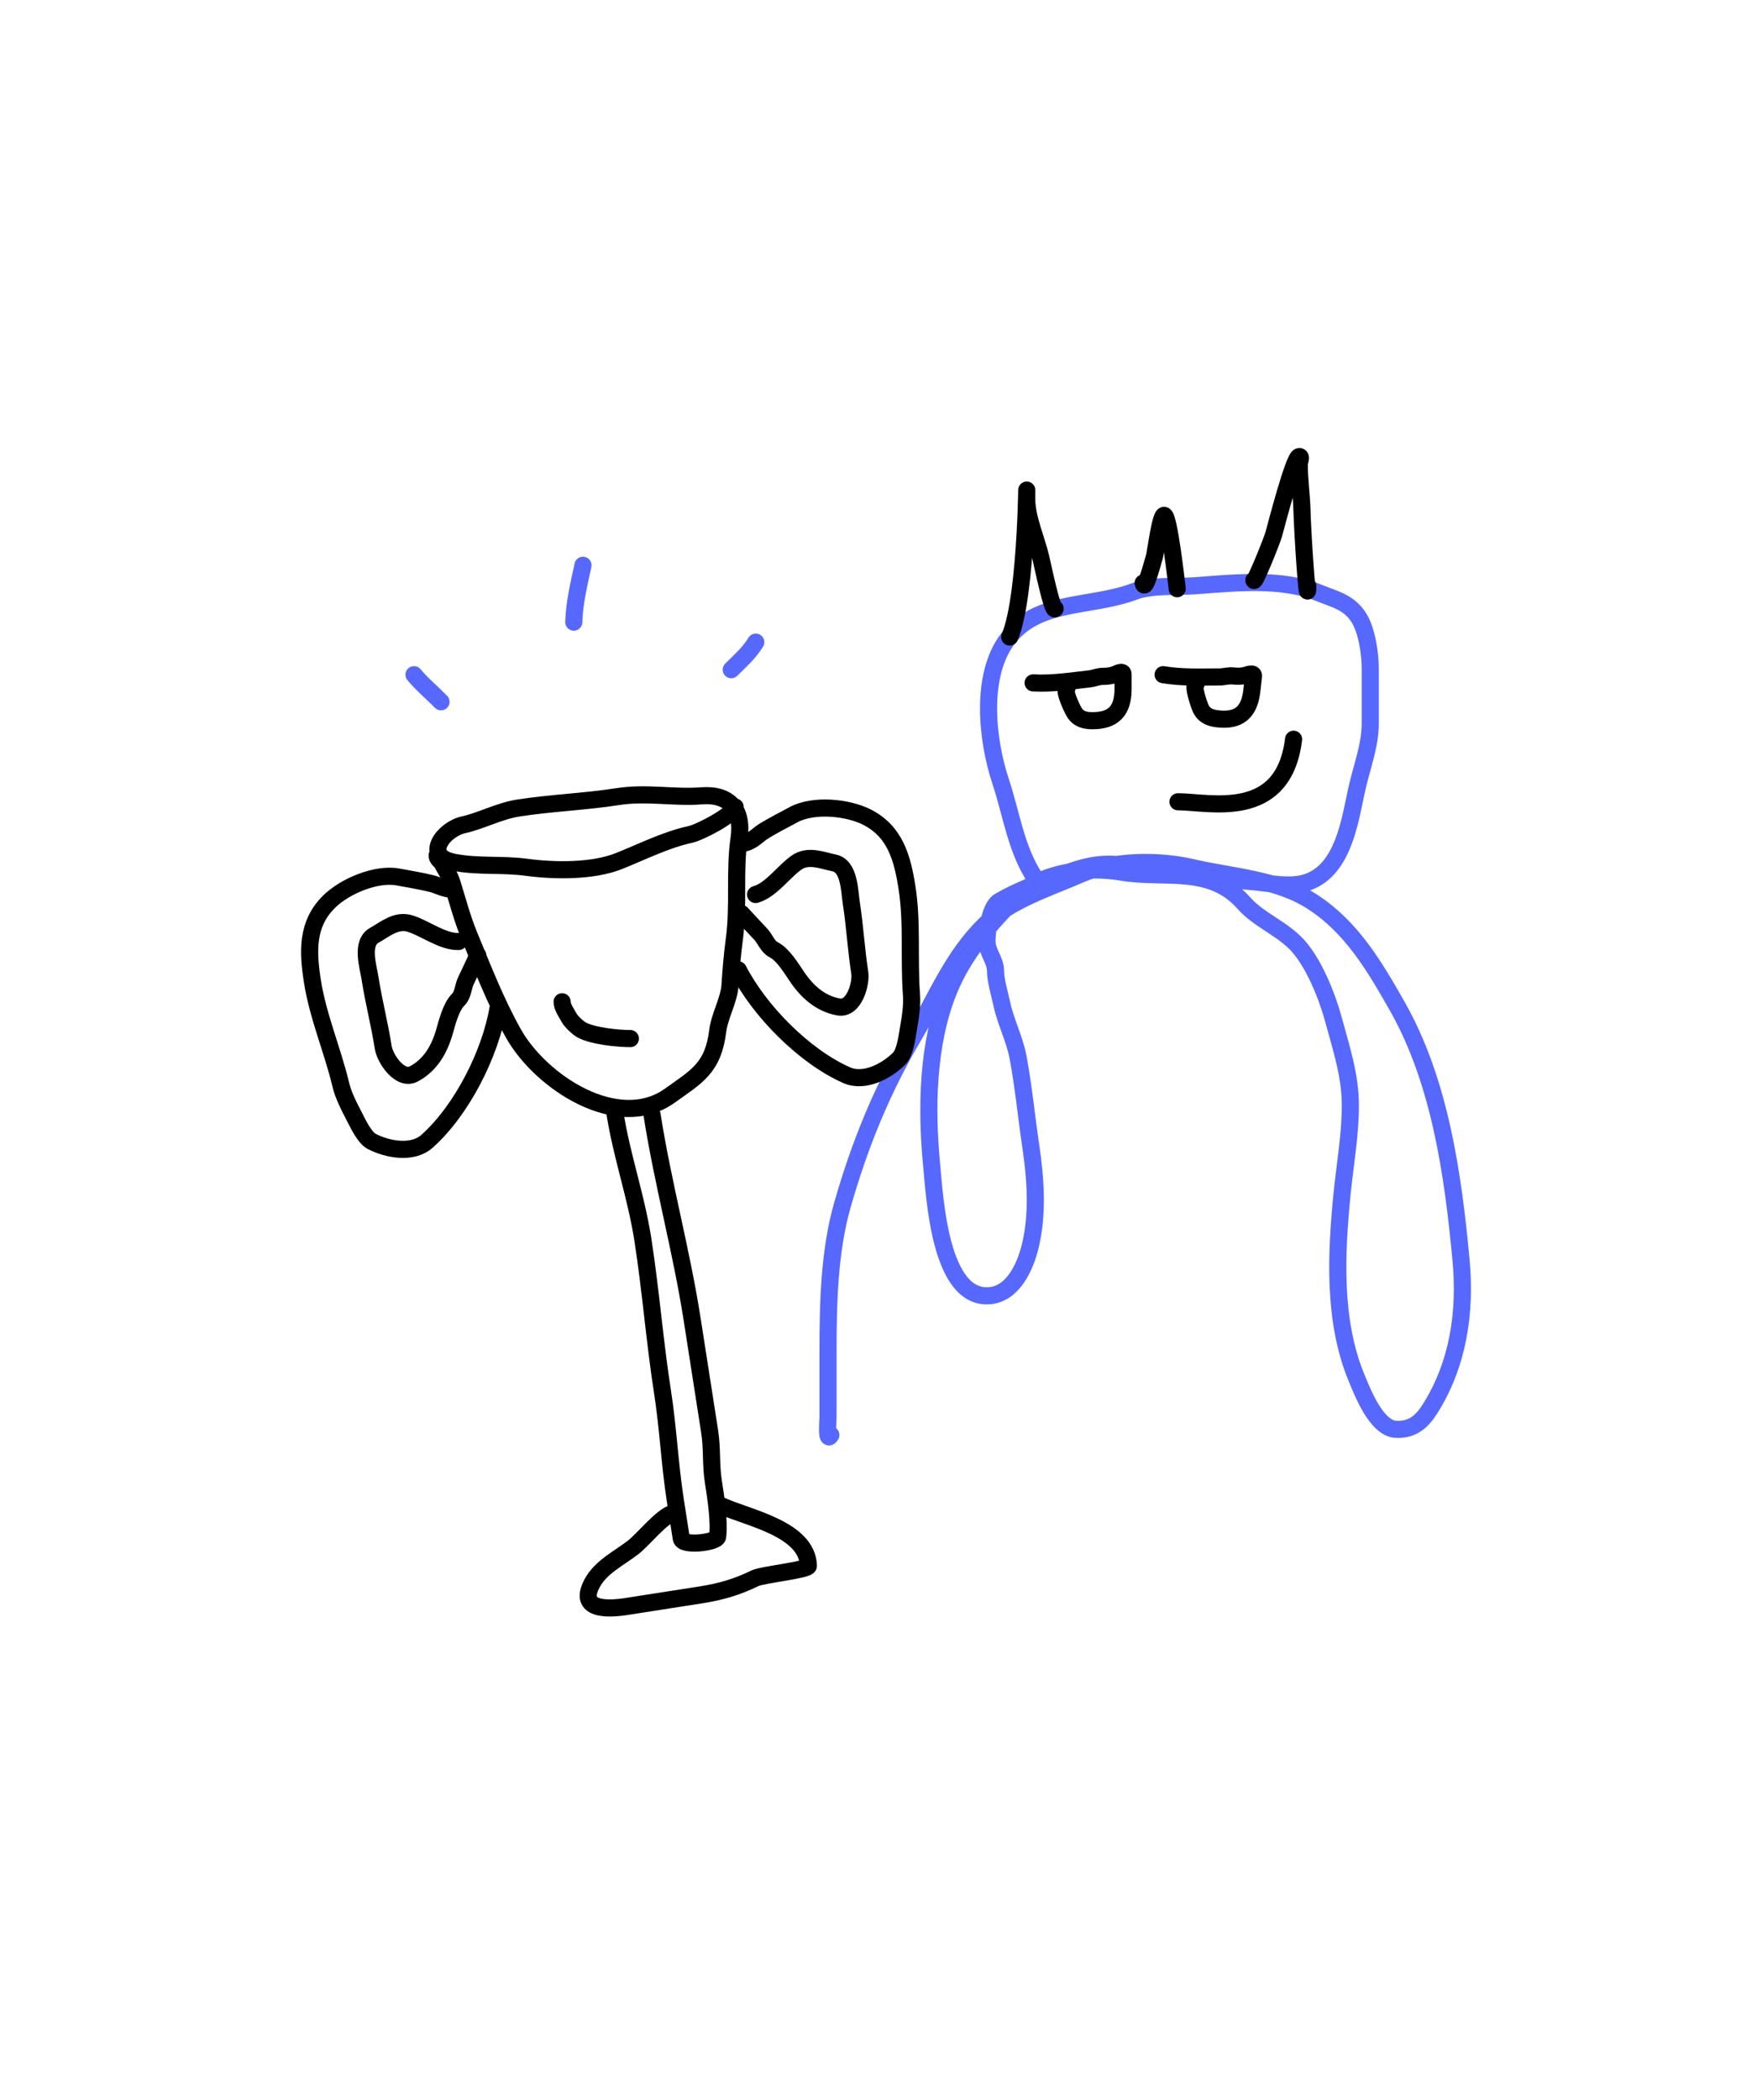 <svg width="308" height="368" viewBox="0 0 308 368" fill="none" xmlns="http://www.w3.org/2000/svg">
<rect width="308" height="368" fill="white"/>
<path d="M145.649 251.463C144.774 252.993 145.151 248.917 145.151 248.394C145.151 244.607 145.151 240.819 145.151 237.031C145.151 228.591 145.329 219.364 147.667 211.182C150.72 200.496 154.589 191.002 160.246 181.407C164.265 174.59 166.95 167.605 172.77 161.943C177.084 157.745 183.957 155.594 189.413 153.207C195.096 150.721 203.086 150.661 209.07 152.046C216.204 153.697 223.965 154.013 230.219 158.128C236.999 162.589 240.922 169.275 244.9 176.264C252.438 189.51 254.729 205.886 256.124 220.886C256.969 229.963 255.603 239.147 250.65 246.929C249.205 249.201 247.518 250.625 244.679 250.468C241.248 250.277 238.809 243.896 237.739 241.289C233.651 231.324 234.229 219.551 235.279 209.053C235.79 203.945 236.716 198.881 236.716 193.709C236.716 188.417 235.094 183.63 233.731 178.587C232.648 174.581 230.331 168.795 227.482 165.676C224.753 162.686 220.659 161.209 218.083 158.294C212.135 151.563 204.252 154.136 196.518 152.82C190.697 151.829 182.731 152.674 178.382 157.022C173.449 161.956 168.98 167.075 166.328 173.583C162.535 182.892 162.367 194.301 163.315 204.16C163.862 209.847 164.767 227.846 173.516 227.051C177.701 226.671 179.758 221.809 180.594 218.398C181.969 212.787 181.553 206.62 180.704 200.925C179.926 195.697 179.438 190.467 178.465 185.277C177.861 182.056 176.267 179.037 175.617 175.932C175.266 174.252 174.512 171.81 174.512 170.127C174.512 168.285 173.019 166.831 173.019 164.984C173.019 163.161 173.474 158.91 175.23 157.907C178.659 155.948 182.998 154.276 186.953 152.958C189.572 152.085 191.609 151.438 194.417 151.438C198.266 151.438 202.062 152.867 205.973 152.931C210.367 153.001 214.634 154.148 219.023 154.451C222.291 154.676 226.176 155.714 229.362 154.534C235.483 152.267 236.633 143.857 237.822 138.388C238.651 134.574 240.2 130.739 240.2 126.805C240.2 123.57 240.2 120.335 240.2 117.101C240.2 114.548 239.602 110.453 238.209 108.254C236.469 105.506 234.028 105.053 231.242 103.913C224.696 101.235 216.456 102.133 209.595 102.641C206.207 102.892 201.97 102.461 198.785 103.664C196.069 104.691 193.064 105.155 190.187 105.655C184.967 106.563 180.145 107.475 176.723 111.875C171.75 118.27 172.997 129.699 175.396 136.896C177.313 142.645 178.097 148.854 181.479 153.926" stroke="#5768FF" stroke-width="3" stroke-linecap="round"/>
<path d="M177 111.628C180.193 104.177 179.986 79.386 179.986 87.492C179.986 90.769 181.742 94.616 182.474 97.805C182.768 99.083 184.544 107.488 184.962 106.652" stroke="black" stroke-width="3" stroke-linecap="round"/>
<path d="M200.389 102.172C200.713 103.795 201.865 99.192 202.352 97.61C202.547 96.974 203.423 90.12 204.093 90.312C204.916 90.547 206.198 101.703 206.36 103.167" stroke="black" stroke-width="3" stroke-linecap="round"/>
<path d="M219.797 101.675C219.895 102.457 222.998 94.657 223.28 93.657C223.584 92.58 226.813 80 227.759 80C228.22 80 227.759 80.922 227.759 81.382C227.759 84.048 228.155 86.682 228.229 89.344C228.353 93.798 229.252 107.125 229.252 102.67" stroke="black" stroke-width="3" stroke-linecap="round"/>
<path d="M226.763 129.543C225 144 211.961 140.5 206.5 140.5" stroke="black" stroke-width="3" stroke-linecap="round"/>
<path d="M181.104 119.667C184.437 119.852 187.61 119.34 190.956 118.969C191.778 118.877 192.494 118.524 193.331 118.524C194.105 118.524 194.775 118.452 195.502 118.169C195.853 118.032 196.873 117.462 196.873 118.182C196.873 119.024 196.873 119.866 196.873 120.708C196.873 124.559 195.179 126.295 191.502 126.295C190.16 126.295 189.031 126.01 188.303 124.797C187.93 124.175 186.368 120.92 187.046 120.581" stroke="black" stroke-width="3" stroke-linecap="round"/>
<path d="M203.893 118.229C207.186 118.783 210.396 118.627 213.763 118.629C214.589 118.629 215.341 118.358 216.171 118.451C216.941 118.537 217.615 118.539 218.369 118.338C218.733 118.242 219.81 117.788 219.73 118.503C219.637 119.34 219.543 120.177 219.45 121.014C219.022 124.841 217.146 126.378 213.492 125.97C212.158 125.821 211.067 125.413 210.478 124.126C210.177 123.467 208.986 120.059 209.697 119.797" stroke="black" stroke-width="3" stroke-linecap="round"/>
<path d="M77.218 150.906C76.215 150.079 76.724 149.188 77.076 150.25C77.589 151.8 78.7 153.029 79.182 154.549C80.22 157.817 80.966 160.851 82.304 164.074C84.732 169.926 86.861 175.482 89.98 181.065C94.748 189.601 108.282 198.5 117.378 192.028C122.203 188.595 125.011 187.136 125.816 180.66C126.137 178.071 127.807 175.184 127.965 172.706C128.138 170.011 128.367 167.277 128.73 164.57C129.535 158.573 128.711 152.769 129.562 146.889C130.299 141.802 127.792 139.084 122.979 139.46C118.155 139.837 113.336 138.81 108.321 139.593C102.447 140.509 96.659 140.694 90.844 141.601C87.487 142.124 84.279 143.877 81.25 144.533C77.81 145.279 74.059 150.036 79.562 151.099C83.875 151.932 87.9 151.393 92.304 151.983C97.087 152.625 103.844 152.747 108.488 150.895C112.547 149.276 116.774 147.133 121.003 146.23C122.611 145.887 128.386 142.922 128.868 141.413" stroke="black" stroke-width="3" stroke-linecap="round"/>
<path d="M107.783 194.961C108.966 202.542 111.502 209.592 112.684 217.172C114.07 226.057 114.767 235.129 116.138 243.916C117.128 250.262 117.387 256.524 118.389 262.95C118.735 265.17 119.081 267.389 119.428 269.609C119.651 271.043 125.675 270.303 125.8 269.293C126.139 266.564 125.471 262.325 125.046 259.598C124.57 256.549 124.88 253.933 124.398 250.844C123.38 244.315 122.361 237.786 121.343 231.258C119.455 219.155 116.16 207.24 114.31 195.379" stroke="black" stroke-width="3" stroke-linecap="round"/>
<path d="M118.016 265.162C116.097 265.585 112.748 269.79 111.047 271.115C108.496 273.103 105.328 274.566 103.782 277.474C101.28 282.178 106.391 282.053 109.798 281.521C114.108 280.849 118.417 280.177 122.726 279.505C126.328 278.943 129.132 278.138 132.359 276.566C133.677 275.924 141.735 275.12 141.713 274.389C141.514 267.866 131.021 265.975 126.427 263.85" stroke="black" stroke-width="3" stroke-linecap="round"/>
<path d="M79.401 155.804C77.97 155.883 76.846 155.119 75.521 154.806C73.57 154.345 71.759 154.046 69.758 153.678C65.949 152.977 60.437 155.286 57.682 158.013C53.722 161.932 53.953 166.748 54.764 171.952C55.723 178.095 58.296 184.033 59.73 190.035C60.195 191.981 61.176 193.848 62.085 195.608C62.735 196.868 63.894 199.366 65.179 200.029C67.918 201.442 72.291 202.27 74.84 200.007C80.95 194.581 85.969 184.631 87.318 176.633" stroke="black" stroke-width="3" stroke-linecap="round"/>
<path d="M80.408 164.982C77.59 165.088 74.501 162.648 71.856 161.837C69.428 161.093 67.447 162.89 65.624 163.894C63.201 165.228 64.548 169.389 64.864 171.414C65.506 175.528 66.551 179.508 67.188 183.592C67.475 185.437 70.081 189.507 72.57 188.174C75.474 186.62 77.051 183.855 77.951 180.664C78.406 179.052 79.096 176.39 80.306 175.205C81.205 174.324 81.15 172.943 81.689 171.83C82.467 170.224 83.093 168.872 83.76 167.429" stroke="black" stroke-width="3" stroke-linecap="round"/>
<path d="M130.617 147.704C132.004 147.343 132.843 146.273 134.009 145.571C135.727 144.538 137.361 143.702 139.155 142.742C142.57 140.914 148.522 141.435 151.978 143.193C156.943 145.719 158.19 150.377 159.002 155.581C159.96 161.724 159.318 168.164 159.779 174.317C159.929 176.312 159.564 178.389 159.234 180.343C158.999 181.74 158.656 184.472 157.634 185.496C155.455 187.676 151.542 189.796 148.425 188.417C140.952 185.111 133.141 177.161 129.421 169.954" stroke="black" stroke-width="3" stroke-linecap="round"/>
<path d="M132.453 156.752C135.17 155.994 137.369 152.729 139.642 151.152C141.728 149.703 144.162 150.811 146.204 151.212C148.918 151.746 148.903 156.119 149.219 158.144C149.86 162.258 150.077 166.367 150.714 170.451C151.002 172.296 149.76 176.966 146.983 176.455C143.744 175.859 141.399 173.706 139.57 170.94C138.645 169.543 137.178 167.218 135.665 166.458C134.54 165.893 134.171 164.56 133.32 163.665C132.089 162.371 131.081 161.274 130.006 160.104" stroke="black" stroke-width="3" stroke-linecap="round"/>
<path d="M77.309 122.979C75.689 121.323 74.044 119.992 72.575 118.232" stroke="#5768FF" stroke-width="3" stroke-linecap="round"/>
<path d="M100.584 109.02C100.663 105.747 101.509 102.25 102.196 99.055" stroke="#5768FF" stroke-width="3" stroke-linecap="round"/>
<path d="M128.188 117.356C129.785 115.759 131.312 114.462 132.486 112.528" stroke="#5768FF" stroke-width="3" stroke-linecap="round"/>
<path d="M98.537 175.545C98.537 176.49 99.351 177.566 99.78 178.377C100.112 179.004 101.316 180.125 101.936 180.469C103.856 181.536 108.26 182 110.5 182" stroke="black" stroke-width="3" stroke-linecap="round"/>
</svg>
